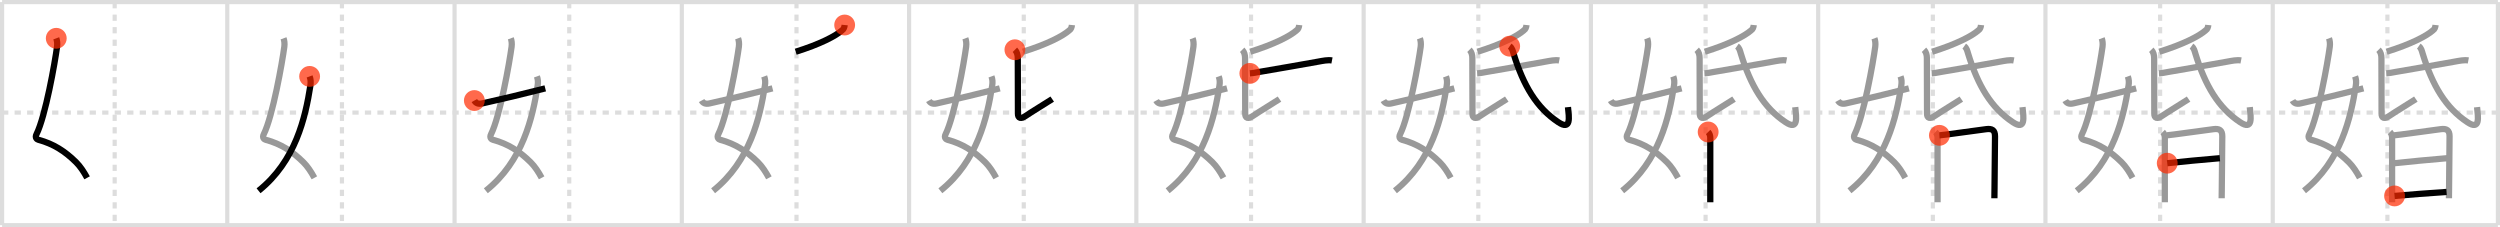 <svg width="1199px" height="109px" viewBox="0 0 1199 109" xmlns="http://www.w3.org/2000/svg" xmlns:xlink="http://www.w3.org/1999/xlink" xml:space="preserve" version="1.1"  baseProfile="full">
<line x1="1" y1="1" x2="1198" y2="1" style="stroke:#ddd;stroke-width:2" />
<line x1="1" y1="1" x2="1" y2="108" style="stroke:#ddd;stroke-width:2" />
<line x1="1" y1="108" x2="1198" y2="108" style="stroke:#ddd;stroke-width:2" />
<line x1="1198" y1="1" x2="1198" y2="108" style="stroke:#ddd;stroke-width:2" />
<line x1="109" y1="1" x2="109" y2="108" style="stroke:#ddd;stroke-width:2" />
<line x1="218" y1="1" x2="218" y2="108" style="stroke:#ddd;stroke-width:2" />
<line x1="327" y1="1" x2="327" y2="108" style="stroke:#ddd;stroke-width:2" />
<line x1="436" y1="1" x2="436" y2="108" style="stroke:#ddd;stroke-width:2" />
<line x1="545" y1="1" x2="545" y2="108" style="stroke:#ddd;stroke-width:2" />
<line x1="654" y1="1" x2="654" y2="108" style="stroke:#ddd;stroke-width:2" />
<line x1="763" y1="1" x2="763" y2="108" style="stroke:#ddd;stroke-width:2" />
<line x1="872" y1="1" x2="872" y2="108" style="stroke:#ddd;stroke-width:2" />
<line x1="981" y1="1" x2="981" y2="108" style="stroke:#ddd;stroke-width:2" />
<line x1="1090" y1="1" x2="1090" y2="108" style="stroke:#ddd;stroke-width:2" />
<line x1="1" y1="54" x2="1198" y2="54" style="stroke:#ddd;stroke-width:2;stroke-dasharray:3 3" />
<line x1="55" y1="1" x2="55" y2="108" style="stroke:#ddd;stroke-width:2;stroke-dasharray:3 3" />
<line x1="164" y1="1" x2="164" y2="108" style="stroke:#ddd;stroke-width:2;stroke-dasharray:3 3" />
<line x1="273" y1="1" x2="273" y2="108" style="stroke:#ddd;stroke-width:2;stroke-dasharray:3 3" />
<line x1="382" y1="1" x2="382" y2="108" style="stroke:#ddd;stroke-width:2;stroke-dasharray:3 3" />
<line x1="491" y1="1" x2="491" y2="108" style="stroke:#ddd;stroke-width:2;stroke-dasharray:3 3" />
<line x1="600" y1="1" x2="600" y2="108" style="stroke:#ddd;stroke-width:2;stroke-dasharray:3 3" />
<line x1="709" y1="1" x2="709" y2="108" style="stroke:#ddd;stroke-width:2;stroke-dasharray:3 3" />
<line x1="818" y1="1" x2="818" y2="108" style="stroke:#ddd;stroke-width:2;stroke-dasharray:3 3" />
<line x1="927" y1="1" x2="927" y2="108" style="stroke:#ddd;stroke-width:2;stroke-dasharray:3 3" />
<line x1="1036" y1="1" x2="1036" y2="108" style="stroke:#ddd;stroke-width:2;stroke-dasharray:3 3" />
<line x1="1145" y1="1" x2="1145" y2="108" style="stroke:#ddd;stroke-width:2;stroke-dasharray:3 3" />
<path d="M26.98,18.37c0.39,1.04,0.58,2.49,0.39,3.99c-0.98,7.39-5.56,33.4-9.88,42.04c-0.89,1.77,0.39,2.5,0.89,2.63c7.38,1.97,12.85,5.57,18.1,10.76c2.03,2.01,3.79,4.71,5.29,7.49" style="fill:none;stroke:black;stroke-width:3" />
<circle cx="26.98" cy="18.37" r="5" stroke-width="0" fill="#FF2A00" opacity="0.7" />
<path d="M135.98,18.37c0.39,1.04,0.58,2.49,0.39,3.99c-0.98,7.39-5.56,33.4-9.88,42.04c-0.89,1.77,0.39,2.5,0.89,2.63c7.38,1.97,12.85,5.57,18.1,10.76c2.03,2.01,3.79,4.71,5.29,7.49" style="fill:none;stroke:#999;stroke-width:3" />
<path d="M148.5,36.64c0.5,1.36,0.64,2.67,0.34,4.54C146.46,56.3,141.82,77.24,124.0,91.5" style="fill:none;stroke:black;stroke-width:3" />
<circle cx="148.5" cy="36.64" r="5" stroke-width="0" fill="#FF2A00" opacity="0.7" />
<path d="M244.98,18.37c0.39,1.04,0.58,2.49,0.39,3.99c-0.98,7.39-5.56,33.4-9.88,42.04c-0.89,1.77,0.39,2.5,0.89,2.63c7.38,1.97,12.85,5.57,18.1,10.76c2.03,2.01,3.79,4.71,5.29,7.49" style="fill:none;stroke:#999;stroke-width:3" />
<path d="M257.5,36.64c0.5,1.36,0.64,2.67,0.34,4.54C255.46,56.3,250.82,77.24,233.0,91.5" style="fill:none;stroke:#999;stroke-width:3" />
<path d="M227.5,48.22c0.62,1.16,1.79,1.84,3.75,1.39c12.5-2.86,16.5-3.74,30.25-7.23" style="fill:none;stroke:black;stroke-width:3" />
<circle cx="227.5" cy="48.22" r="5" stroke-width="0" fill="#FF2A00" opacity="0.7" />
<path d="M353.98,18.37c0.39,1.04,0.58,2.49,0.39,3.99c-0.98,7.39-5.56,33.4-9.88,42.04c-0.89,1.77,0.39,2.5,0.89,2.63c7.38,1.97,12.85,5.57,18.1,10.76c2.03,2.01,3.79,4.71,5.29,7.49" style="fill:none;stroke:#999;stroke-width:3" />
<path d="M366.5,36.64c0.5,1.36,0.64,2.67,0.34,4.54C364.46,56.3,359.82,77.24,342.0,91.5" style="fill:none;stroke:#999;stroke-width:3" />
<path d="M336.5,48.22c0.62,1.16,1.79,1.84,3.75,1.39c12.5-2.86,16.5-3.74,30.25-7.23" style="fill:none;stroke:#999;stroke-width:3" />
<path d="M405.1,12c-0.1,1-0.45,2.05-1.21,2.52c-3.11,2.77-10.76,6.73-22.27,10.29" style="fill:none;stroke:black;stroke-width:3" />
<circle cx="405.1" cy="12.0" r="5" stroke-width="0" fill="#FF2A00" opacity="0.7" />
<path d="M462.98,18.37c0.39,1.04,0.58,2.49,0.39,3.99c-0.98,7.39-5.56,33.4-9.88,42.04c-0.89,1.77,0.39,2.5,0.89,2.63c7.38,1.97,12.85,5.57,18.1,10.76c2.03,2.01,3.79,4.71,5.29,7.49" style="fill:none;stroke:#999;stroke-width:3" />
<path d="M475.5,36.64c0.5,1.36,0.64,2.67,0.34,4.54C473.46,56.3,468.82,77.24,451.0,91.5" style="fill:none;stroke:#999;stroke-width:3" />
<path d="M445.5,48.22c0.62,1.16,1.79,1.84,3.75,1.39c12.5-2.86,16.5-3.74,30.25-7.23" style="fill:none;stroke:#999;stroke-width:3" />
<path d="M514.1,12c-0.1,1-0.45,2.05-1.21,2.52c-3.11,2.77-10.76,6.73-22.27,10.29" style="fill:none;stroke:#999;stroke-width:3" />
<path d="M486.75,23.87c1,1,1.38,2.5,1.38,3.95c0,1.45,0.07,22.43,0.07,26.72c0,2.25,1.43,2.65,3.73,1.04c2.3-1.61,11.3-7.09,12.71-8.06" style="fill:none;stroke:black;stroke-width:3" />
<circle cx="486.75" cy="23.87" r="5" stroke-width="0" fill="#FF2A00" opacity="0.7" />
<path d="M571.98,18.37c0.39,1.04,0.58,2.49,0.39,3.99c-0.98,7.39-5.56,33.4-9.88,42.04c-0.89,1.77,0.39,2.5,0.89,2.63c7.38,1.97,12.85,5.57,18.1,10.76c2.03,2.01,3.79,4.71,5.29,7.49" style="fill:none;stroke:#999;stroke-width:3" />
<path d="M584.5,36.64c0.5,1.36,0.64,2.67,0.34,4.54C582.46,56.3,577.82,77.24,560.0,91.5" style="fill:none;stroke:#999;stroke-width:3" />
<path d="M554.5,48.22c0.62,1.16,1.79,1.84,3.75,1.39c12.5-2.86,16.5-3.74,30.25-7.23" style="fill:none;stroke:#999;stroke-width:3" />
<path d="M623.1,12c-0.1,1-0.45,2.05-1.21,2.52c-3.11,2.77-10.76,6.73-22.27,10.29" style="fill:none;stroke:#999;stroke-width:3" />
<path d="M595.75,23.87c1,1,1.38,2.5,1.38,3.95c0,1.45,0.07,22.43,0.07,26.72c0,2.25,1.43,2.65,3.73,1.04c2.3-1.61,11.3-7.09,12.71-8.06" style="fill:none;stroke:#999;stroke-width:3" />
<path d="M599.43,35.19c1.44-0.07,2.92-0.43,4.53-0.7c9.53-1.59,20.64-3.58,28.32-4.94c2.08-0.37,4.6-0.92,6.54-0.55" style="fill:none;stroke:black;stroke-width:3" />
<circle cx="599.43" cy="35.19" r="5" stroke-width="0" fill="#FF2A00" opacity="0.7" />
<path d="M680.98,18.37c0.39,1.04,0.58,2.49,0.39,3.99c-0.98,7.39-5.56,33.4-9.88,42.04c-0.89,1.77,0.39,2.5,0.89,2.63c7.38,1.97,12.85,5.57,18.1,10.76c2.03,2.01,3.79,4.71,5.29,7.49" style="fill:none;stroke:#999;stroke-width:3" />
<path d="M693.5,36.64c0.5,1.36,0.64,2.67,0.34,4.54C691.46,56.3,686.82,77.24,669.0,91.5" style="fill:none;stroke:#999;stroke-width:3" />
<path d="M663.5,48.22c0.62,1.16,1.79,1.84,3.75,1.39c12.5-2.86,16.5-3.74,30.25-7.23" style="fill:none;stroke:#999;stroke-width:3" />
<path d="M732.1,12c-0.1,1-0.45,2.05-1.21,2.52c-3.11,2.77-10.76,6.73-22.27,10.29" style="fill:none;stroke:#999;stroke-width:3" />
<path d="M704.75,23.87c1,1,1.38,2.5,1.38,3.95c0,1.45,0.07,22.43,0.07,26.72c0,2.25,1.43,2.65,3.73,1.04c2.3-1.61,11.3-7.09,12.71-8.06" style="fill:none;stroke:#999;stroke-width:3" />
<path d="M708.43,35.19c1.44-0.07,2.92-0.43,4.53-0.7c9.53-1.59,20.64-3.58,28.32-4.94c2.08-0.37,4.6-0.92,6.54-0.55" style="fill:none;stroke:#999;stroke-width:3" />
<path d="M724.04,22.15c1.21,0.85,1.46,2.23,1.87,3.57C730.6,41.05,737.0,51.75,747.4,58.63c6.18,4.09,5.12-2.28,4.6-7.25" style="fill:none;stroke:black;stroke-width:3" />
<circle cx="724.04" cy="22.15" r="5" stroke-width="0" fill="#FF2A00" opacity="0.7" />
<path d="M789.98,18.37c0.39,1.04,0.58,2.49,0.39,3.99c-0.98,7.39-5.56,33.4-9.88,42.04c-0.89,1.77,0.39,2.5,0.89,2.63c7.38,1.97,12.85,5.57,18.1,10.76c2.03,2.01,3.79,4.71,5.29,7.49" style="fill:none;stroke:#999;stroke-width:3" />
<path d="M802.5,36.64c0.5,1.36,0.64,2.67,0.34,4.54C800.46,56.3,795.82,77.24,778.0,91.5" style="fill:none;stroke:#999;stroke-width:3" />
<path d="M772.5,48.22c0.62,1.16,1.79,1.84,3.75,1.39c12.5-2.86,16.5-3.74,30.25-7.23" style="fill:none;stroke:#999;stroke-width:3" />
<path d="M841.1,12c-0.1,1-0.45,2.05-1.21,2.52c-3.11,2.77-10.76,6.73-22.27,10.29" style="fill:none;stroke:#999;stroke-width:3" />
<path d="M813.75,23.87c1,1,1.38,2.5,1.38,3.95c0,1.45,0.07,22.43,0.07,26.72c0,2.25,1.43,2.65,3.73,1.04c2.3-1.61,11.3-7.09,12.71-8.06" style="fill:none;stroke:#999;stroke-width:3" />
<path d="M817.43,35.19c1.44-0.07,2.92-0.43,4.53-0.7c9.53-1.59,20.64-3.58,28.32-4.94c2.08-0.37,4.6-0.92,6.54-0.55" style="fill:none;stroke:#999;stroke-width:3" />
<path d="M833.04,22.15c1.21,0.85,1.46,2.23,1.87,3.57C839.6,41.05,846.0,51.75,856.4,58.63c6.18,4.09,5.12-2.28,4.6-7.25" style="fill:none;stroke:#999;stroke-width:3" />
<path d="M819.23,63.3c0.73,0.73,1.02,1.86,1.02,2.84c0,3.35,0,17.31,0,25.36c0,2.73,0,4.77,0,5.5" style="fill:none;stroke:black;stroke-width:3" />
<circle cx="819.23" cy="63.3" r="5" stroke-width="0" fill="#FF2A00" opacity="0.7" />
<path d="M898.98,18.37c0.39,1.04,0.58,2.49,0.39,3.99c-0.98,7.39-5.56,33.4-9.88,42.04c-0.89,1.77,0.39,2.5,0.89,2.63c7.38,1.97,12.85,5.57,18.1,10.76c2.03,2.01,3.79,4.71,5.29,7.49" style="fill:none;stroke:#999;stroke-width:3" />
<path d="M911.5,36.64c0.5,1.36,0.64,2.67,0.34,4.54C909.46,56.3,904.82,77.24,887.0,91.5" style="fill:none;stroke:#999;stroke-width:3" />
<path d="M881.5,48.22c0.62,1.16,1.79,1.84,3.75,1.39c12.5-2.86,16.5-3.74,30.25-7.23" style="fill:none;stroke:#999;stroke-width:3" />
<path d="M950.1,12c-0.1,1-0.45,2.05-1.21,2.52c-3.11,2.77-10.76,6.73-22.27,10.29" style="fill:none;stroke:#999;stroke-width:3" />
<path d="M922.75,23.87c1,1,1.38,2.5,1.38,3.95c0,1.45,0.07,22.43,0.07,26.72c0,2.25,1.43,2.65,3.73,1.04c2.3-1.61,11.3-7.09,12.71-8.06" style="fill:none;stroke:#999;stroke-width:3" />
<path d="M926.43,35.19c1.44-0.07,2.92-0.43,4.53-0.7c9.53-1.59,20.64-3.58,28.32-4.94c2.08-0.37,4.6-0.92,6.54-0.55" style="fill:none;stroke:#999;stroke-width:3" />
<path d="M942.04,22.15c1.21,0.85,1.46,2.23,1.87,3.57C948.6,41.05,955.0,51.75,965.4,58.63c6.18,4.09,5.12-2.28,4.6-7.25" style="fill:none;stroke:#999;stroke-width:3" />
<path d="M928.23,63.3c0.73,0.73,1.02,1.86,1.02,2.84c0,3.35,0,17.31,0,25.36c0,2.73,0,4.77,0,5.5" style="fill:none;stroke:#999;stroke-width:3" />
<path d="M930.14,64.91c1.9-0.11,17.34-2.32,22.48-2.97c2.72-0.34,4.19,0.41,4.19,3.42c0,4.97-0.15,17.82-0.24,24.9c-0.03,2.75-0.06,4.62-0.06,4.83" style="fill:none;stroke:black;stroke-width:3" />
<circle cx="930.14" cy="64.91" r="5" stroke-width="0" fill="#FF2A00" opacity="0.7" />
<path d="M1007.98,18.37c0.39,1.04,0.58,2.49,0.39,3.99c-0.98,7.39-5.56,33.4-9.88,42.04c-0.89,1.77,0.39,2.5,0.89,2.63c7.38,1.97,12.85,5.57,18.1,10.76c2.03,2.01,3.79,4.71,5.29,7.49" style="fill:none;stroke:#999;stroke-width:3" />
<path d="M1020.5,36.64c0.5,1.36,0.64,2.67,0.34,4.54C1018.46,56.3,1013.82,77.24,996.0,91.5" style="fill:none;stroke:#999;stroke-width:3" />
<path d="M990.5,48.22c0.62,1.16,1.79,1.84,3.75,1.39c12.5-2.86,16.5-3.74,30.25-7.23" style="fill:none;stroke:#999;stroke-width:3" />
<path d="M1059.1,12c-0.1,1-0.45,2.05-1.21,2.52c-3.11,2.77-10.76,6.73-22.27,10.29" style="fill:none;stroke:#999;stroke-width:3" />
<path d="M1031.75,23.87c1,1,1.38,2.5,1.38,3.95c0,1.45,0.07,22.43,0.07,26.72c0,2.25,1.43,2.65,3.73,1.04c2.3-1.61,11.3-7.09,12.71-8.06" style="fill:none;stroke:#999;stroke-width:3" />
<path d="M1035.43,35.19c1.44-0.07,2.92-0.43,4.53-0.7c9.53-1.59,20.64-3.58,28.32-4.94c2.08-0.37,4.6-0.92,6.54-0.55" style="fill:none;stroke:#999;stroke-width:3" />
<path d="M1051.04,22.15c1.21,0.85,1.46,2.23,1.87,3.57C1057.6,41.05,1064.0,51.75,1074.4,58.63c6.18,4.09,5.12-2.28,4.6-7.25" style="fill:none;stroke:#999;stroke-width:3" />
<path d="M1037.23,63.3c0.73,0.73,1.02,1.86,1.02,2.84c0,3.35,0,17.31,0,25.36c0,2.73,0,4.77,0,5.5" style="fill:none;stroke:#999;stroke-width:3" />
<path d="M1039.14,64.91c1.9-0.11,17.34-2.32,22.48-2.97c2.72-0.34,4.19,0.41,4.19,3.42c0,4.97-0.15,17.82-0.24,24.9c-0.03,2.75-0.06,4.62-0.06,4.83" style="fill:none;stroke:#999;stroke-width:3" />
<path d="M1039.4,78.27c4.47-0.52,18.97-1.89,25.25-2.4" style="fill:none;stroke:black;stroke-width:3" />
<circle cx="1039.4" cy="78.27" r="5" stroke-width="0" fill="#FF2A00" opacity="0.7" />
<path d="M1116.98,18.37c0.39,1.04,0.58,2.49,0.39,3.99c-0.98,7.39-5.56,33.4-9.88,42.04c-0.89,1.77,0.39,2.5,0.89,2.63c7.38,1.97,12.85,5.57,18.1,10.76c2.03,2.01,3.79,4.71,5.29,7.49" style="fill:none;stroke:#999;stroke-width:3" />
<path d="M1129.5,36.64c0.5,1.36,0.64,2.67,0.34,4.54C1127.46,56.3,1122.82,77.24,1105.0,91.5" style="fill:none;stroke:#999;stroke-width:3" />
<path d="M1099.5,48.22c0.62,1.16,1.79,1.84,3.75,1.39c12.5-2.86,16.5-3.74,30.25-7.23" style="fill:none;stroke:#999;stroke-width:3" />
<path d="M1168.1,12c-0.1,1-0.45,2.05-1.21,2.52c-3.11,2.77-10.76,6.73-22.27,10.29" style="fill:none;stroke:#999;stroke-width:3" />
<path d="M1140.75,23.87c1,1,1.38,2.5,1.38,3.95c0,1.45,0.07,22.43,0.07,26.72c0,2.25,1.43,2.65,3.73,1.04c2.3-1.61,11.3-7.09,12.71-8.06" style="fill:none;stroke:#999;stroke-width:3" />
<path d="M1144.43,35.19c1.44-0.07,2.92-0.43,4.53-0.7c9.53-1.59,20.64-3.58,28.32-4.94c2.08-0.37,4.6-0.92,6.54-0.55" style="fill:none;stroke:#999;stroke-width:3" />
<path d="M1160.04,22.15c1.21,0.85,1.46,2.23,1.87,3.57C1166.6,41.05,1173.0,51.75,1183.4,58.63c6.18,4.09,5.12-2.28,4.6-7.25" style="fill:none;stroke:#999;stroke-width:3" />
<path d="M1146.23,63.3c0.73,0.73,1.02,1.86,1.02,2.84c0,3.35,0,17.31,0,25.36c0,2.73,0,4.77,0,5.5" style="fill:none;stroke:#999;stroke-width:3" />
<path d="M1148.14,64.91c1.9-0.11,17.34-2.32,22.48-2.97c2.72-0.34,4.19,0.41,4.19,3.42c0,4.97-0.15,17.82-0.24,24.9c-0.03,2.75-0.06,4.62-0.06,4.83" style="fill:none;stroke:#999;stroke-width:3" />
<path d="M1148.4,78.27c4.47-0.52,18.97-1.89,25.25-2.4" style="fill:none;stroke:#999;stroke-width:3" />
<path d="M1148.43,93.97c5.97-0.53,17.5-1.45,24.94-1.91" style="fill:none;stroke:black;stroke-width:3" />
<circle cx="1148.43" cy="93.97" r="5" stroke-width="0" fill="#FF2A00" opacity="0.7" />
</svg>